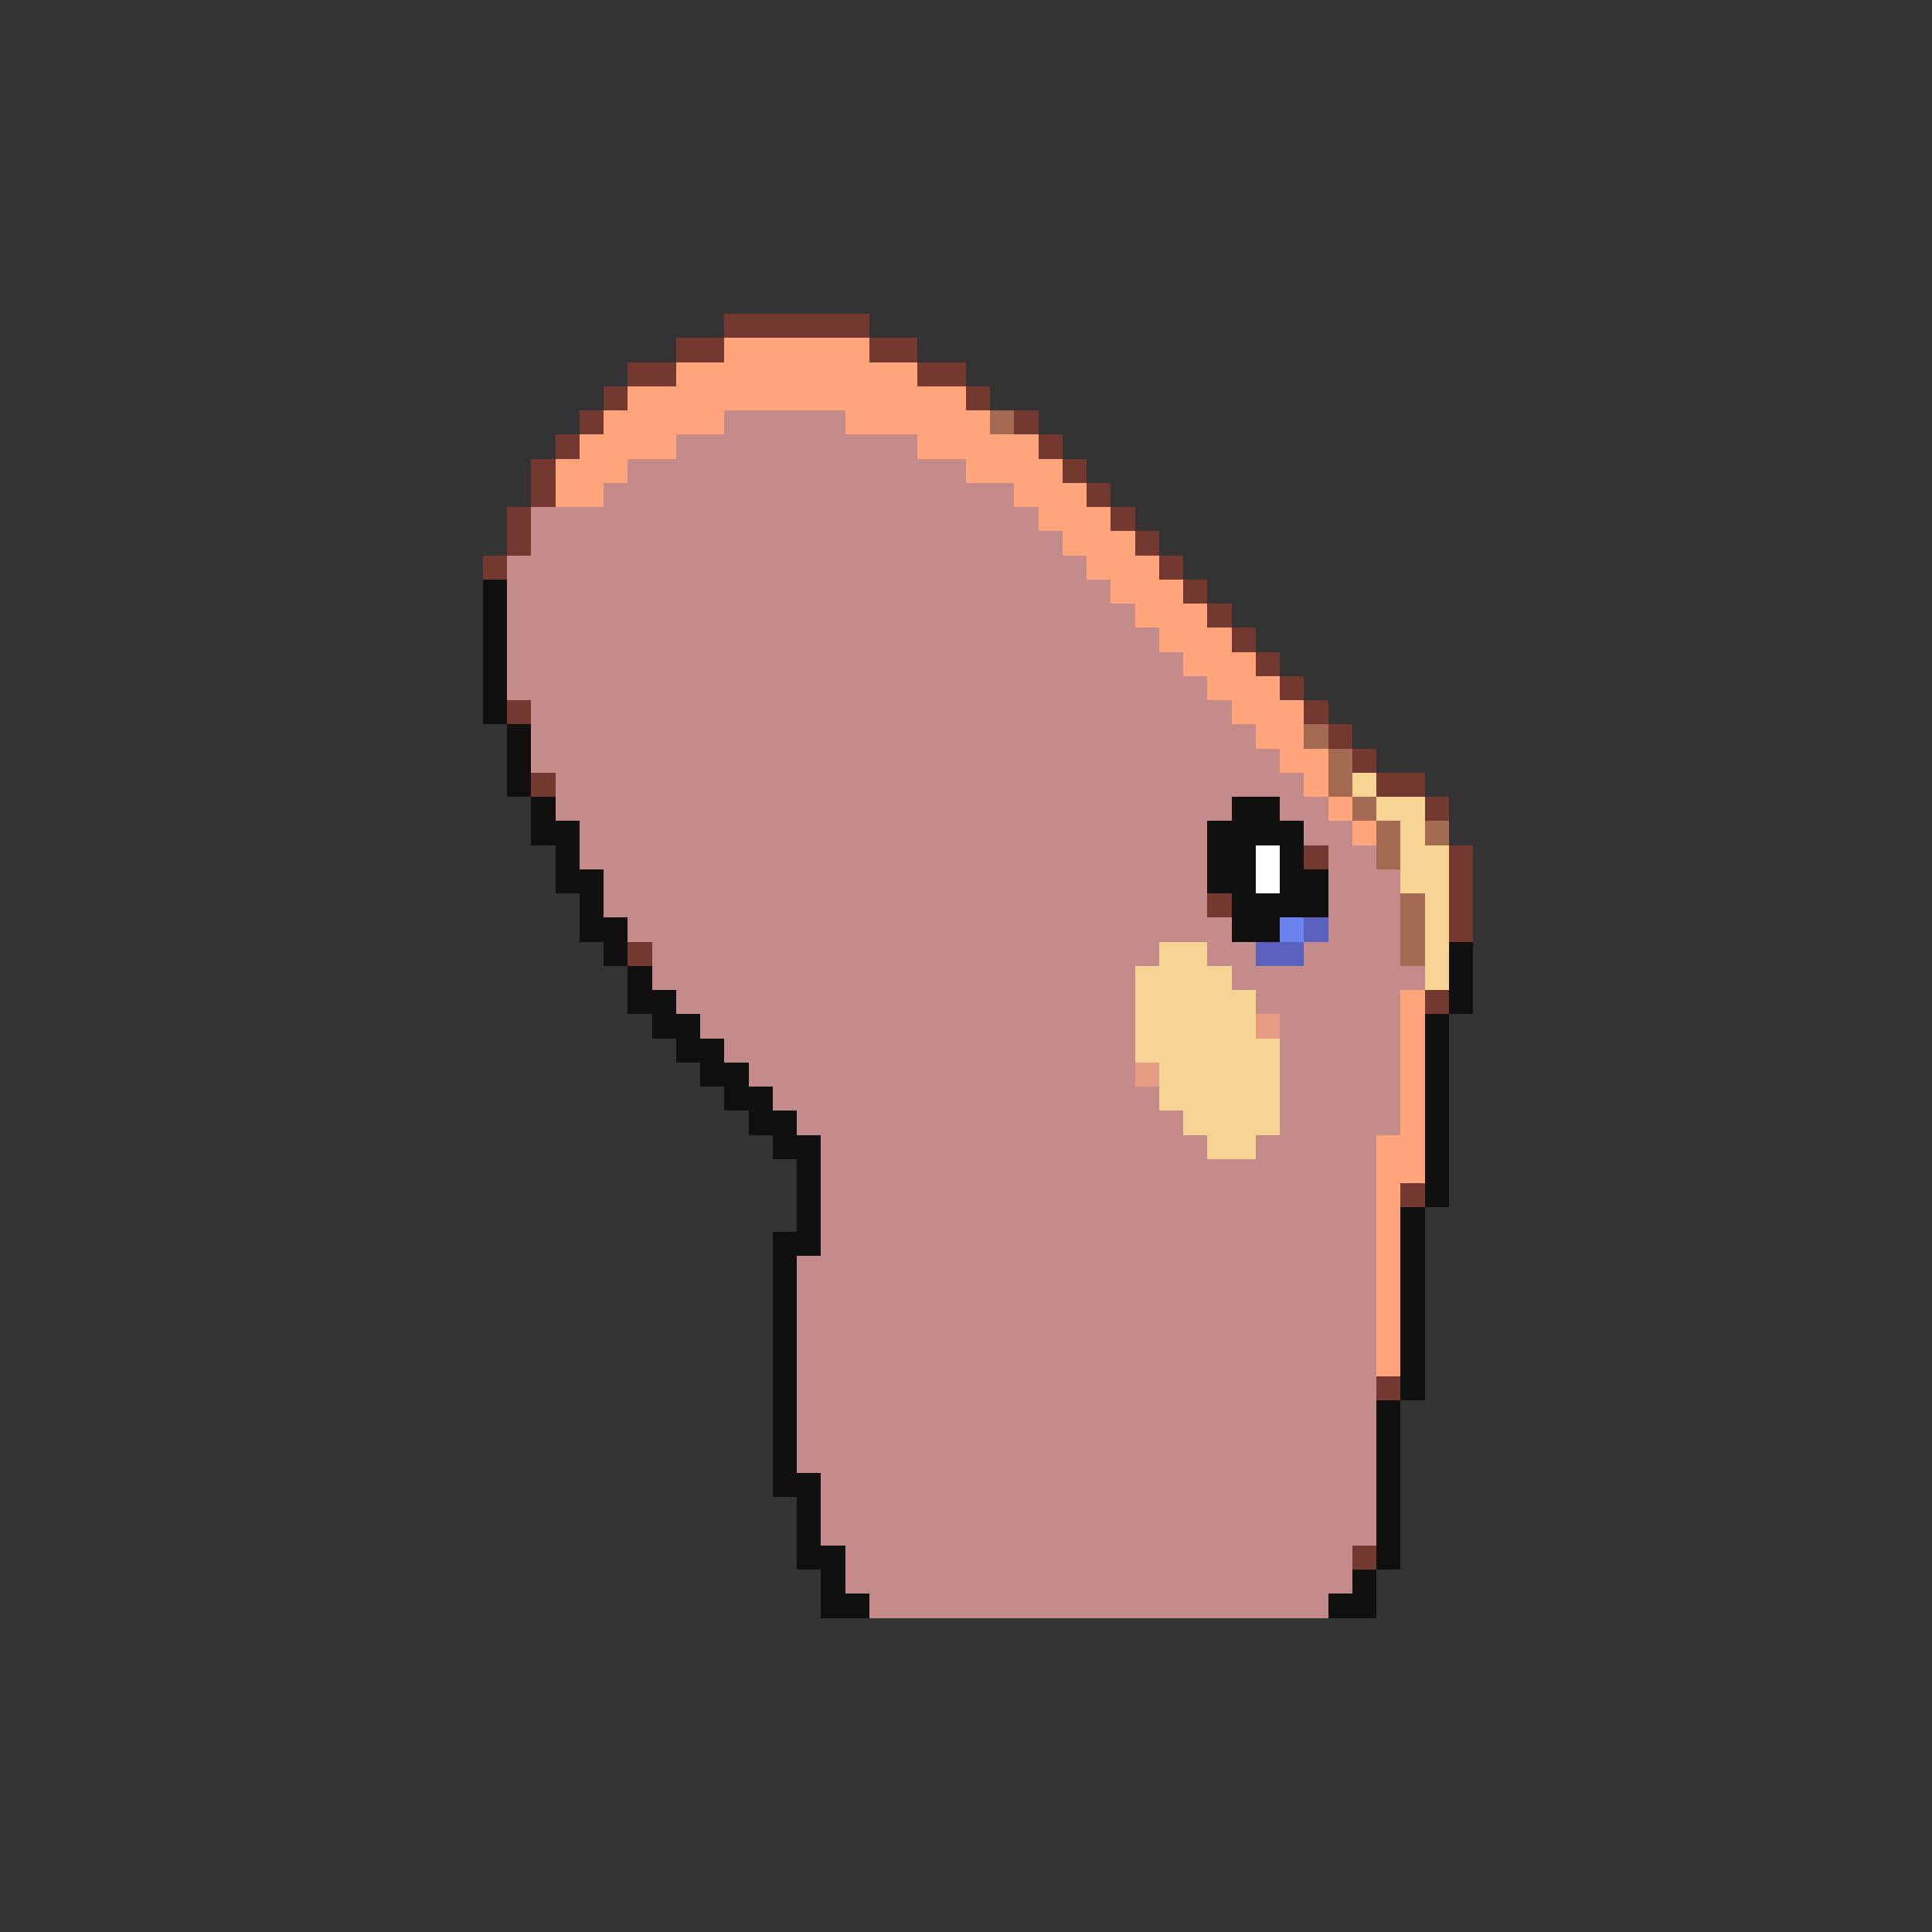 <svg xmlns="http://www.w3.org/2000/svg" viewBox="0 -0.5 80 80" shape-rendering="crispEdges">
<rect x="0" y="-0.5" width="80" height="80" fill="#333333" stroke="none"/>
<path stroke="#733931" d="M30 13h6M28 14h2M36 14h2M26 15h2M38 15h2M25 16h1M40 16h1M24 17h1M42 17h1M23 18h1M43 18h1M22 19h1M44 19h1M22 20h1M45 20h1M21 21h1M46 21h1M21 22h1M47 22h1M20 23h1M48 23h1M49 24h1M50 25h1M51 26h1M52 27h1M53 28h1M21 29h1M54 29h1M55 30h1M56 31h1M22 32h1M57 32h2M59 33h1M54 35h1M60 35h1M60 36h1M50 37h1M60 37h1M60 38h1M26 39h1M59 41h1M58 49h1M57 57h1M56 64h1" />
<path stroke="#ffa47b" d="M30 14h6M28 15h10M26 16h14M25 17h5M35 17h6M24 18h4M38 18h5M23 19h3M40 19h4M23 20h2M42 20h3M43 21h3M44 22h3M45 23h3M46 24h3M47 25h3M48 26h3M49 27h3M50 28h3M51 29h3M52 30h2M53 31h2M54 32h1M55 33h1M56 34h1M58 41h1M58 42h1M58 43h1M58 44h1M58 45h1M58 46h1M57 47h2M57 48h2M57 49h1M57 50h1M57 51h1M57 52h1M57 53h1M57 54h1M57 55h1M57 56h1" />
<path stroke="#c58b8b" d="M30 17h5M28 18h10M26 19h14M25 20h17M22 21h21M22 22h22M21 23h24M21 24h25M21 25h26M21 26h27M21 27h28M21 28h29M22 29h29M22 30h30M22 31h31M23 32h31M23 33h28M53 33h2M24 34h26M54 34h2M24 35h26M55 35h2M25 36h25M55 36h3M25 37h25M55 37h3M26 38h25M55 38h3M27 39h21M50 39h2M54 39h4M27 40h20M51 40h8M28 41h19M52 41h6M29 42h18M53 42h5M30 43h17M53 43h5M31 44h16M53 44h5M32 45h16M53 45h5M33 46h16M53 46h5M34 47h16M52 47h5M34 48h23M34 49h23M34 50h23M34 51h23M33 52h24M33 53h24M33 54h24M33 55h24M33 56h24M33 57h24M33 58h24M33 59h24M33 60h24M34 61h23M34 62h23M34 63h23M35 64h21M35 65h21M36 66h19" />
<path stroke="#a46a52" d="M41 17h1M54 30h1M55 31h1M55 32h1M56 33h1M57 34h1M59 34h1M57 35h1M58 37h1M58 38h1M58 39h1" />
<path stroke="#101010" d="M20 24h1M20 25h1M20 26h1M20 27h1M20 28h1M20 29h1M21 30h1M21 31h1M21 32h1M22 33h1M51 33h2M22 34h2M50 34h4M23 35h1M50 35h2M53 35h1M23 36h2M50 36h2M53 36h2M24 37h1M51 37h4M24 38h2M51 38h2M25 39h1M60 39h1M26 40h1M60 40h1M26 41h2M60 41h1M27 42h2M59 42h1M28 43h2M59 43h1M29 44h2M59 44h1M30 45h2M59 45h1M31 46h2M59 46h1M32 47h2M59 47h1M33 48h1M59 48h1M33 49h1M59 49h1M33 50h1M58 50h1M32 51h2M58 51h1M32 52h1M58 52h1M32 53h1M58 53h1M32 54h1M58 54h1M32 55h1M58 55h1M32 56h1M58 56h1M32 57h1M58 57h1M32 58h1M57 58h1M32 59h1M57 59h1M32 60h1M57 60h1M32 61h2M57 61h1M33 62h1M57 62h1M33 63h1M57 63h1M33 64h2M57 64h1M34 65h1M56 65h1M34 66h2M55 66h2" />
<path stroke="#f6d594" d="M56 32h1M57 33h2M58 34h1M58 35h2M58 36h2M59 37h1M59 38h1M48 39h2M59 39h1M47 40h4M59 40h1M47 41h5M47 42h5M47 43h6M48 44h5M48 45h5M49 46h4M50 47h2" />
<path stroke="#ffffff" d="M52 35h1M52 36h1" />
<path stroke="#6a83ee" d="M53 38h1" />
<path stroke="#5a62bd" d="M54 38h1M52 39h2" />
<path stroke="#e69c83" d="M52 42h1M47 44h1" />
</svg>